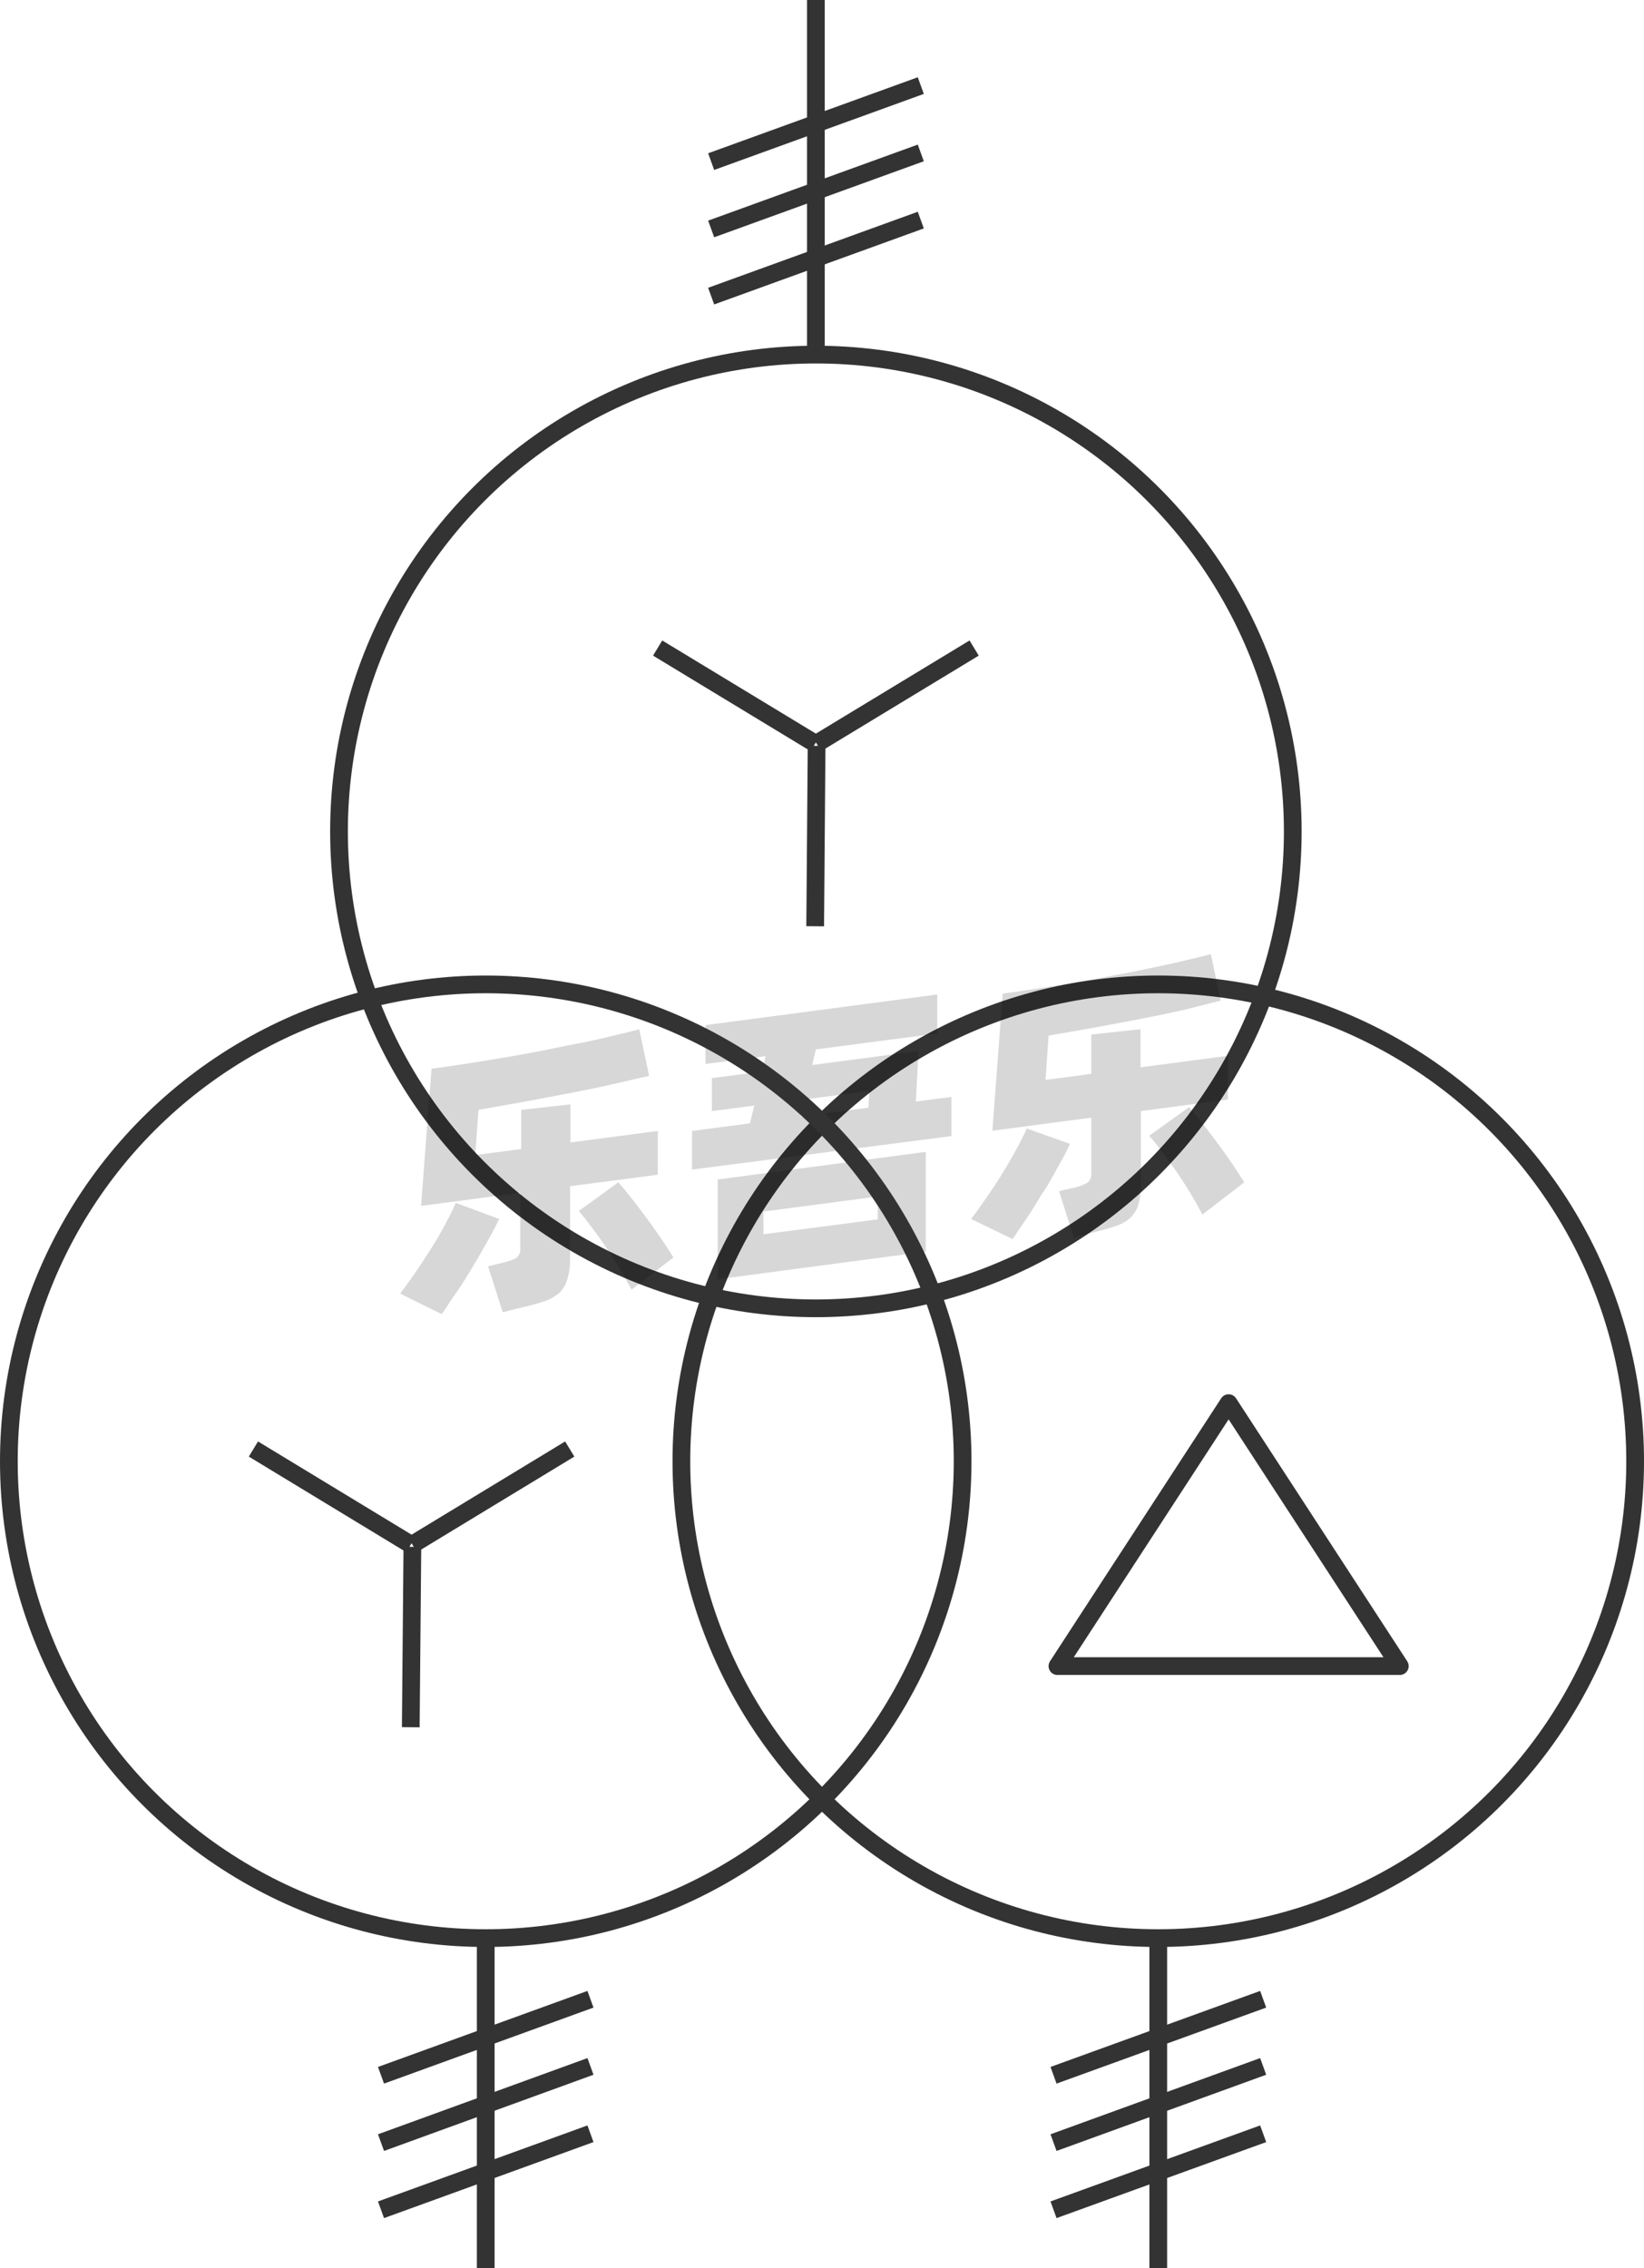 <svg xmlns="http://www.w3.org/2000/svg" viewBox="0 0 92.77 128"><defs><style>.cls-1{fill:none;stroke:#333;stroke-linejoin:round;}.cls-2{opacity:0.16;}</style></defs><title>1-074</title><g id="图层_2" data-name="图层 2"><g id="_1-066_1-090" data-name="1-066——1-090"><g id="_1-074" data-name="1-074"><circle class="cls-1" cx="46.04" cy="46.92" r="26.91"/><circle class="cls-1" cx="65.36" cy="82.46" r="26.91"/><g class="cls-2"><path d="M28.17,68.79c-.18.37-.4.79-.66,1.25s-.53.95-.83,1.44-.6,1-.91,1.43-.58.88-.84,1.25L22.58,73c.28-.37.57-.77.88-1.22s.6-.9.89-1.36.55-.91.79-1.36.43-.83.58-1.18Zm4-1.85v4.12A3.73,3.73,0,0,1,32,72.23a1.63,1.63,0,0,1-.44.73,2.42,2.42,0,0,1-.81.46c-.33.11-.73.23-1.21.34l-1.17.29-.83-2.59.89-.22a2.69,2.69,0,0,0,.73-.27.65.65,0,0,0,.2-.55V67.31l-5.6.74.59-7.74c.62-.08,1.27-.18,2-.29s1.39-.22,2.1-.34,1.43-.25,2.14-.39S32,59,32.64,58.88s1.28-.27,1.87-.41,1.11-.26,1.56-.39l.56,2.63-2.08.48c-.76.17-1.57.34-2.42.5s-1.71.33-2.59.49L27,62.63l-.18,2.55,2.59-.34V62.63l2.78-.31v2.15l4.93-.65v2.47Zm2.72-.22c.17.19.39.45.65.78s.54.69.83,1.08.58.79.86,1.2.54.81.77,1.18l-2.36,1.82c-.19-.35-.4-.74-.65-1.15s-.52-.83-.79-1.24-.55-.78-.82-1.14-.5-.66-.72-.91Z"/><path d="M53.69,61.9v2.21L39.05,66V63.82l3.27-.43.24-1-2.39.31V60.84L43,60.47l.21-.87-3.4.44V57.85l13.08-1.73v2.2l-6.85.9-.21.88,6-.79-.15,2.85ZM40.5,66.56,52.24,65v5.63L40.5,72.19Zm2.58,3.09,6.45-.84V67.52l-6.45.85ZM45.17,63,49,62.51l.06-.95-3.71.49Z"/><path d="M60.38,64.55c-.17.37-.39.79-.65,1.25s-.54,1-.84,1.44-.6,1-.9,1.43-.59.88-.85,1.25L54.8,68.79c.27-.36.56-.76.87-1.21s.61-.9.89-1.36.55-.91.79-1.36.44-.83.59-1.18Zm4-1.85v4.12A4.1,4.1,0,0,1,64.23,68a1.74,1.74,0,0,1-.45.73,2.25,2.25,0,0,1-.81.45c-.33.12-.73.23-1.21.35l-1.17.29-.83-2.6.9-.21a2.37,2.37,0,0,0,.72-.28.62.62,0,0,0,.2-.54V63.07L56,63.81l.58-7.74c.62-.08,1.28-.18,2-.29s1.4-.22,2.11-.34l2.14-.39c.71-.13,1.4-.27,2.06-.41s1.29-.27,1.87-.41,1.11-.26,1.57-.39l.55,2.63L66.76,57c-.76.17-1.57.34-2.41.5l-2.6.49-2.58.45L59,60.94l2.58-.34V58.38l2.78-.3v2.15l4.93-.65v2.47Zm2.72-.22c.17.19.39.45.65.78s.54.69.83,1.08.58.79.86,1.2.54.81.77,1.18l-2.36,1.82c-.18-.35-.4-.74-.65-1.16s-.51-.82-.79-1.23L65.58,65c-.27-.36-.51-.66-.73-.91Z"/></g><circle class="cls-1" cx="27.41" cy="82.46" r="26.91"/><line class="cls-1" x1="46.04" y1="20.01" x2="46.04"/><line class="cls-1" x1="40.13" y1="9.12" x2="51.96" y2="4.83"/><line class="cls-1" x1="40.13" y1="12.92" x2="51.96" y2="8.63"/><line class="cls-1" x1="40.13" y1="16.71" x2="51.96" y2="12.42"/><line class="cls-1" x1="65.36" y1="128" x2="65.36" y2="109.71"/><line class="cls-1" x1="59.45" y1="117.11" x2="71.28" y2="112.82"/><line class="cls-1" x1="59.45" y1="120.91" x2="71.28" y2="116.61"/><line class="cls-1" x1="59.45" y1="124.7" x2="71.28" y2="120.41"/><line class="cls-1" x1="27.41" y1="128" x2="27.41" y2="109.71"/><line class="cls-1" x1="21.5" y1="117.11" x2="33.32" y2="112.82"/><line class="cls-1" x1="21.5" y1="120.91" x2="33.32" y2="116.61"/><line class="cls-1" x1="21.5" y1="124.7" x2="33.32" y2="120.41"/><line class="cls-1" x1="46" y1="52.27" x2="46.08" y2="42.09"/><line class="cls-1" x1="37.11" y1="36.57" x2="46" y2="41.96"/><line class="cls-1" x1="46.08" y1="41.96" x2="54.97" y2="36.57"/><line class="cls-1" x1="23.18" y1="97.47" x2="23.27" y2="87.29"/><line class="cls-1" x1="14.3" y1="81.77" x2="23.18" y2="87.16"/><line class="cls-1" x1="23.27" y1="87.16" x2="32.15" y2="81.77"/><polygon class="cls-1" points="69.33 79.18 59.67 94.02 78.99 94.02 69.33 79.18"/></g></g></g></svg>